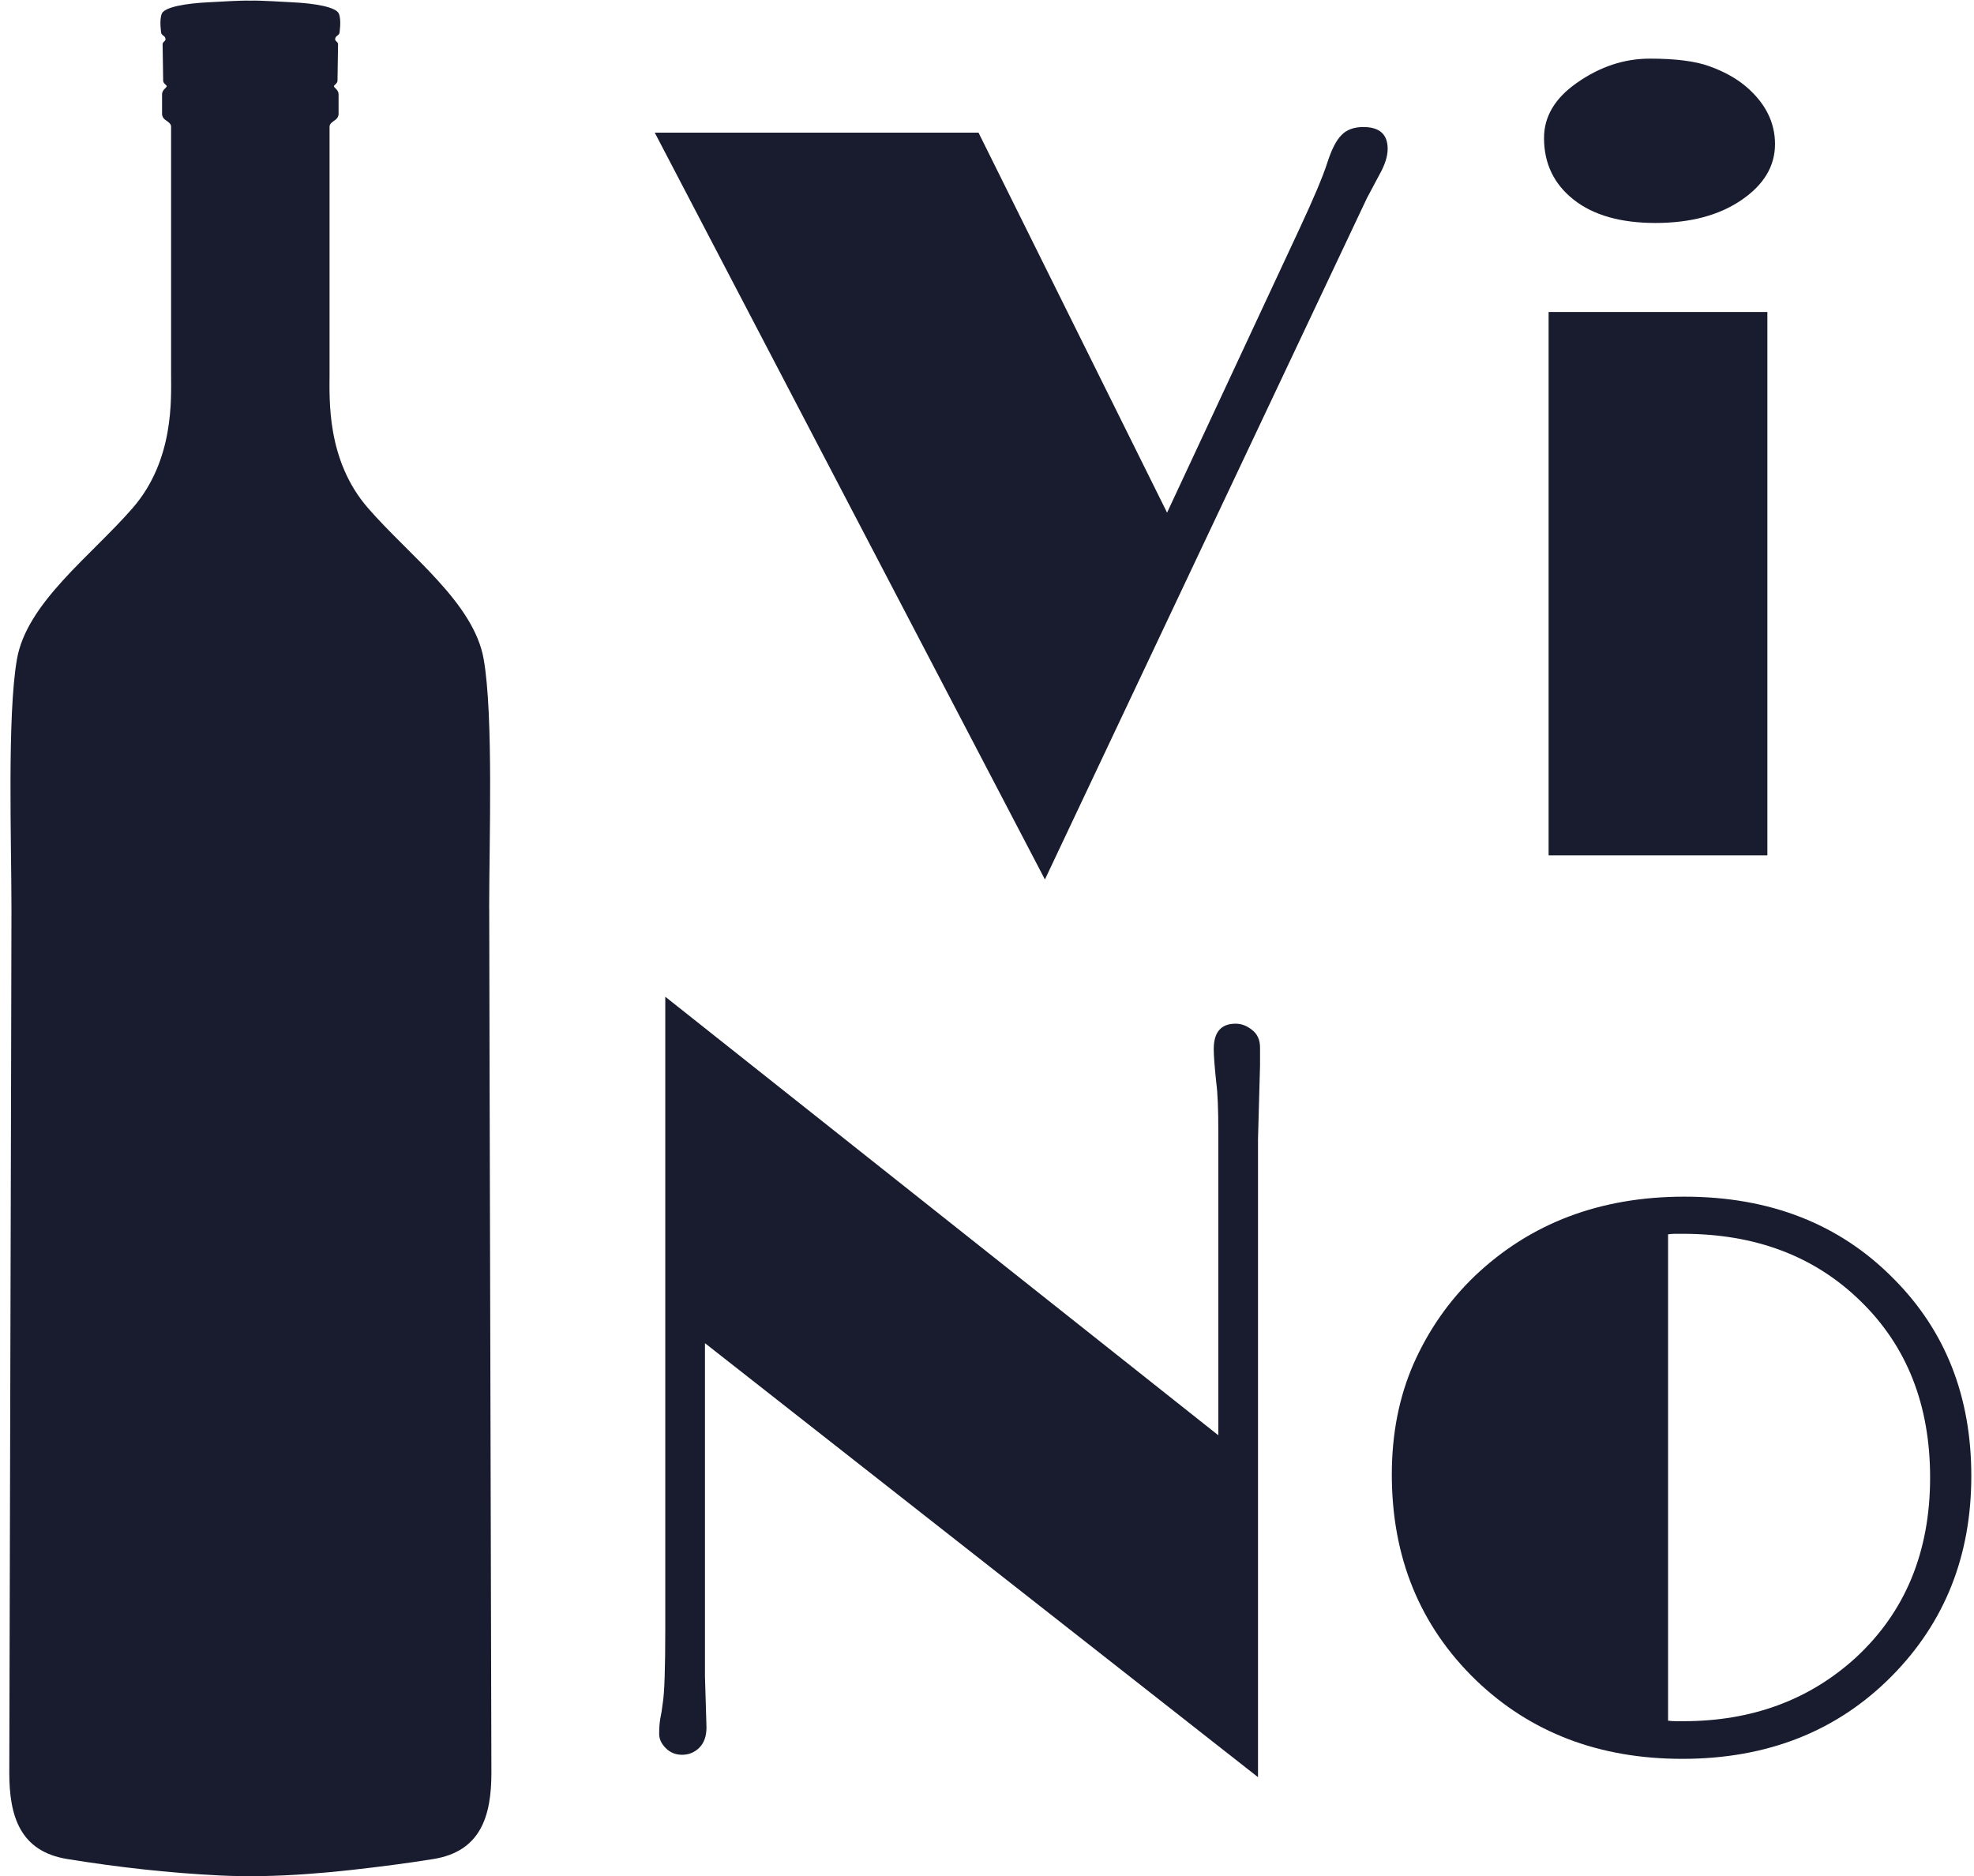 <svg width="202" height="192" viewBox="0 0 202 192" fill="none" xmlns="http://www.w3.org/2000/svg">
<path d="M50.057 93.007C50.057 86.093 50.506 73.27 49.499 67.472C48.492 61.674 41.891 56.88 37.64 51.973C33.389 47.066 33.724 40.821 33.724 38.257L33.724 12.942C33.724 12.635 34.116 12.413 34.311 12.272C34.506 12.132 34.647 11.91 34.647 11.659V9.652C34.647 9.205 34.198 8.982 34.173 8.842C34.145 8.701 34.537 8.564 34.537 8.257C34.537 7.951 34.593 4.799 34.593 4.52C34.593 4.242 34.201 4.214 34.314 3.907C34.426 3.601 34.508 3.767 34.734 3.407C34.734 3.407 34.957 2.068 34.678 1.399C34.398 0.73 32.272 0.339 29.811 0.229C29.048 0.196 26.631 0.03 25.617 0.066C24.602 0.03 22.186 0.196 21.422 0.229C18.959 0.341 16.835 0.732 16.556 1.399C16.277 2.068 16.5 3.407 16.5 3.407C16.723 3.769 16.807 3.601 16.92 3.907C17.032 4.214 16.64 4.242 16.64 4.52C16.64 4.799 16.697 7.948 16.697 8.257C16.697 8.566 17.089 8.704 17.061 8.842C17.032 8.98 16.584 9.205 16.584 9.652V11.659C16.584 11.91 16.725 12.132 16.92 12.272C17.114 12.413 17.507 12.635 17.507 12.942L17.507 38.254C17.507 40.819 17.842 47.064 13.591 51.971C9.34 56.877 2.739 61.672 1.732 67.47C0.725 73.268 1.173 86.093 1.173 93.005C1.173 99.916 0.951 176.973 0.951 181.433C0.951 185.893 2.07 189.461 6.88 190.243C12.02 191.078 17.225 191.665 22.427 191.923C28.379 192.22 34.36 191.614 40.259 190.84C41.627 190.661 42.993 190.462 44.356 190.243C49.166 189.461 50.285 185.893 50.285 181.433C50.285 176.973 50.063 99.919 50.063 93.005L50.057 93.007Z" fill="#181C2E"/>
<path d="M142.425 150.888C142.425 146.723 143.171 142.94 144.663 139.538C146.191 136.102 148.273 133.117 150.911 130.583C156.603 125.168 163.753 122.461 172.361 122.461C181.143 122.461 188.293 125.273 193.812 130.896C199.087 136.206 201.725 142.922 201.725 151.044C201.725 159.201 199.018 166.021 193.603 171.505C188.015 177.163 180.865 179.992 172.153 179.992C163.649 179.992 156.603 177.302 151.015 171.922C145.288 166.368 142.425 159.357 142.425 150.888ZM170.695 176.087C170.973 176.122 171.251 176.139 171.528 176.139H172.257C179.268 176.139 185.152 173.97 189.907 169.631C194.974 164.945 197.508 158.802 197.508 151.2C197.508 143.773 195.131 137.751 190.375 133.134C185.69 128.553 179.633 126.262 172.205 126.262H171.424C171.181 126.262 170.938 126.279 170.695 126.314V176.087Z" fill="#181C2E"/>
<path d="M72.139 171.557L72.295 176.764C72.295 177.666 72.052 178.36 71.566 178.846C71.08 179.332 70.49 179.575 69.796 179.575C69.136 179.575 68.581 179.349 68.13 178.898C67.678 178.447 67.453 177.961 67.453 177.44C67.453 176.885 67.488 176.382 67.557 175.931C67.661 175.445 67.748 174.907 67.817 174.317C67.991 173.31 68.078 170.794 68.078 166.767V102L124.671 146.879V115.849C124.671 113.489 124.602 111.805 124.463 110.799C124.289 109.167 124.202 108.022 124.202 107.363C124.202 105.627 124.949 104.759 126.441 104.759C127.031 104.759 127.587 104.968 128.107 105.384C128.663 105.801 128.94 106.408 128.94 107.206V109.029L128.732 116.578V181.866L72.139 137.455V171.557Z" fill="#181C2E"/>
<path d="M169.402 22.817C165.827 22.817 163.033 22.018 161.02 20.422C159.007 18.825 158 16.725 158 14.122C158 11.935 159.111 10.061 161.332 8.499C163.692 6.833 166.191 6 168.829 6C171.467 6 173.498 6.26 174.921 6.781C176.379 7.302 177.611 7.978 178.617 8.811C180.63 10.512 181.637 12.491 181.637 14.747C181.637 17.003 180.492 18.912 178.201 20.474C175.91 22.036 172.977 22.817 169.402 22.817ZM158.469 31.928H180.856V87.532H158.469V31.928Z" fill="#181C2E"/>
<path d="M139.512 13C141.171 13 142 13.745 142 15.236C142 15.998 141.717 16.882 141.15 17.887C140.625 18.858 140.2 19.655 139.876 20.279L106.927 90L67 13.572H100.131L119.427 52.462L132.959 23.45C134.415 20.331 135.366 18.078 135.811 16.691C136.256 15.305 136.741 14.352 137.267 13.832C137.793 13.277 138.541 13 139.512 13Z" fill="#181C2E"/>
</svg>

